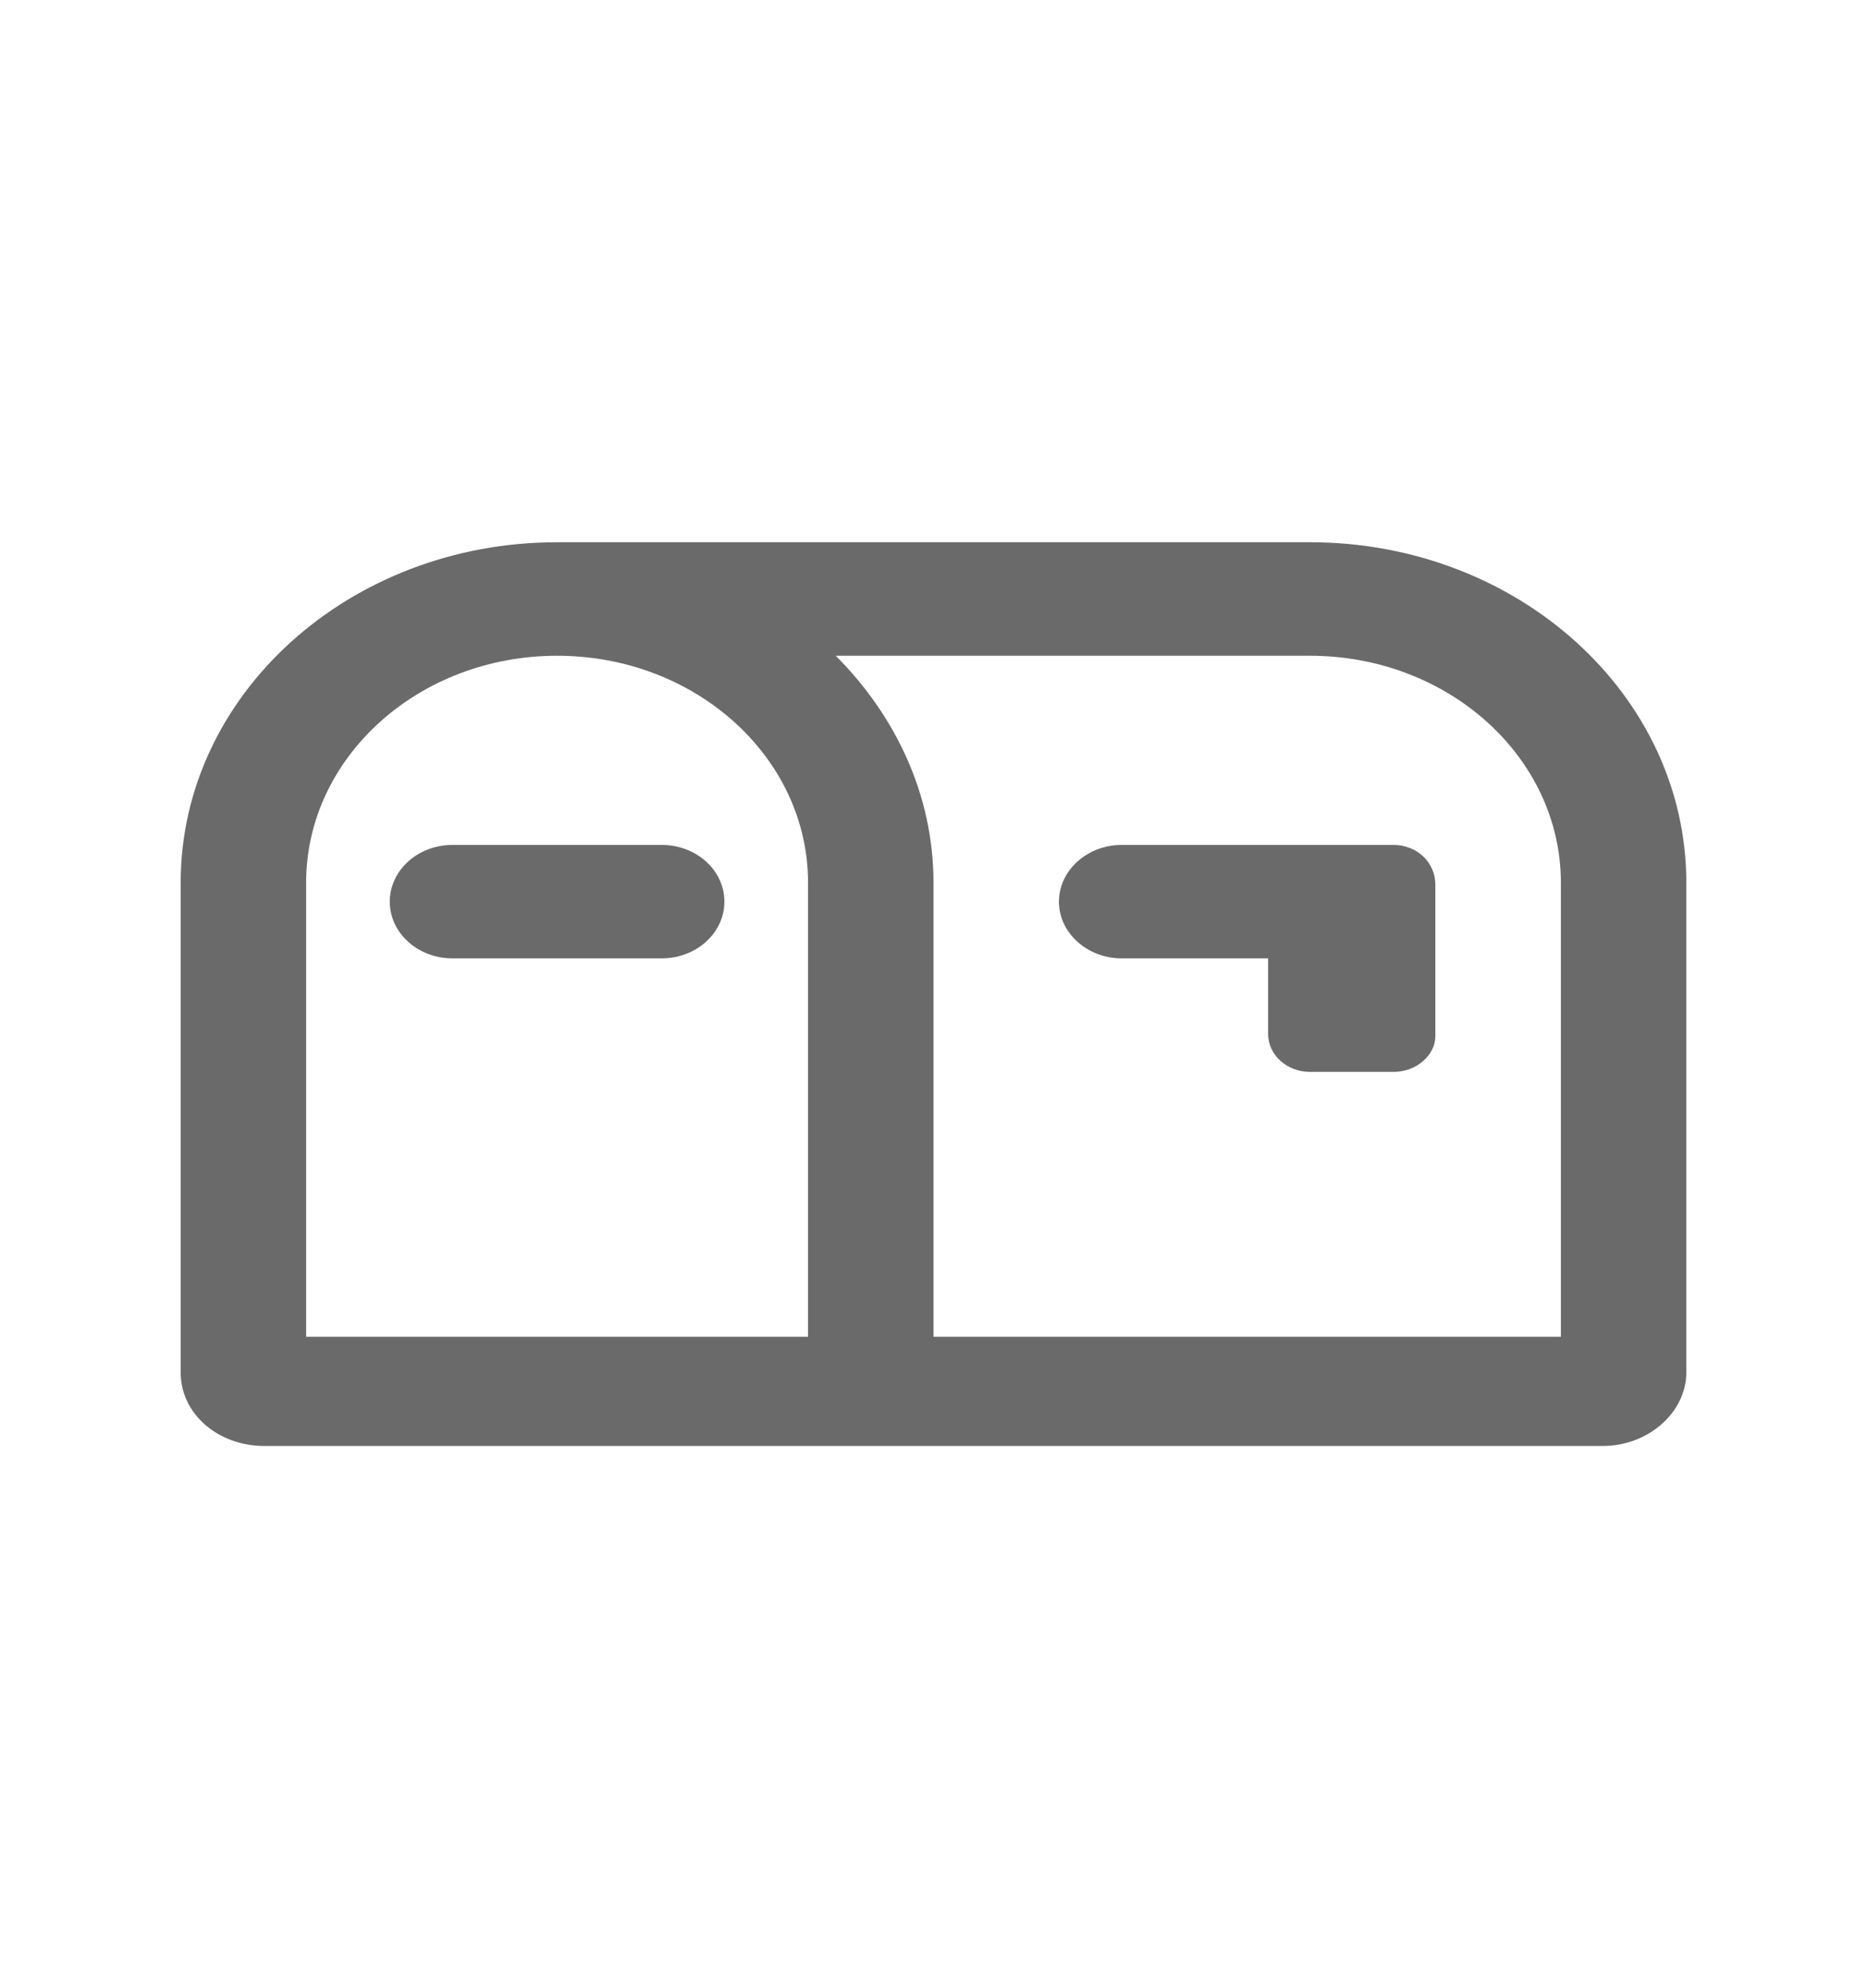 <svg width="31" height="33" viewBox="0 0 31 33" fill="none" xmlns="http://www.w3.org/2000/svg">
<path d="M10.986 14.024H7.514C6.939 14.024 6.472 14.444 6.472 14.966C6.472 15.486 6.939 15.907 7.514 15.907H10.986C11.561 15.907 12.028 15.486 12.028 14.966C12.028 14.444 11.563 14.024 10.986 14.024ZM21.75 9H9.25C5.799 9 3 11.531 3 14.652V22.779C3 23.471 3.624 24 4.389 24H26.611C27.376 24 28 23.436 28 22.779V14.652C28 11.531 25.201 9 21.75 9ZM13.417 22.187H5.083V14.652C5.083 12.571 6.95 10.884 9.25 10.884C11.55 10.884 13.417 12.571 13.417 14.652V22.187ZM25.917 22.187H15.5V14.652C15.5 13.199 14.875 11.885 13.877 10.884H21.75C24.05 10.884 25.917 12.571 25.917 14.652V22.187ZM23.139 14.024H18.625C18.052 14.024 17.583 14.447 17.583 14.966C17.583 15.483 18.052 15.907 18.625 15.907H21.056V17.163C21.056 17.509 21.368 17.791 21.75 17.791L23.139 17.791C23.522 17.791 23.833 17.51 23.833 17.199V14.687C23.833 14.306 23.521 14.024 23.139 14.024Z" fill="#6A6A6A"/>
</svg>
